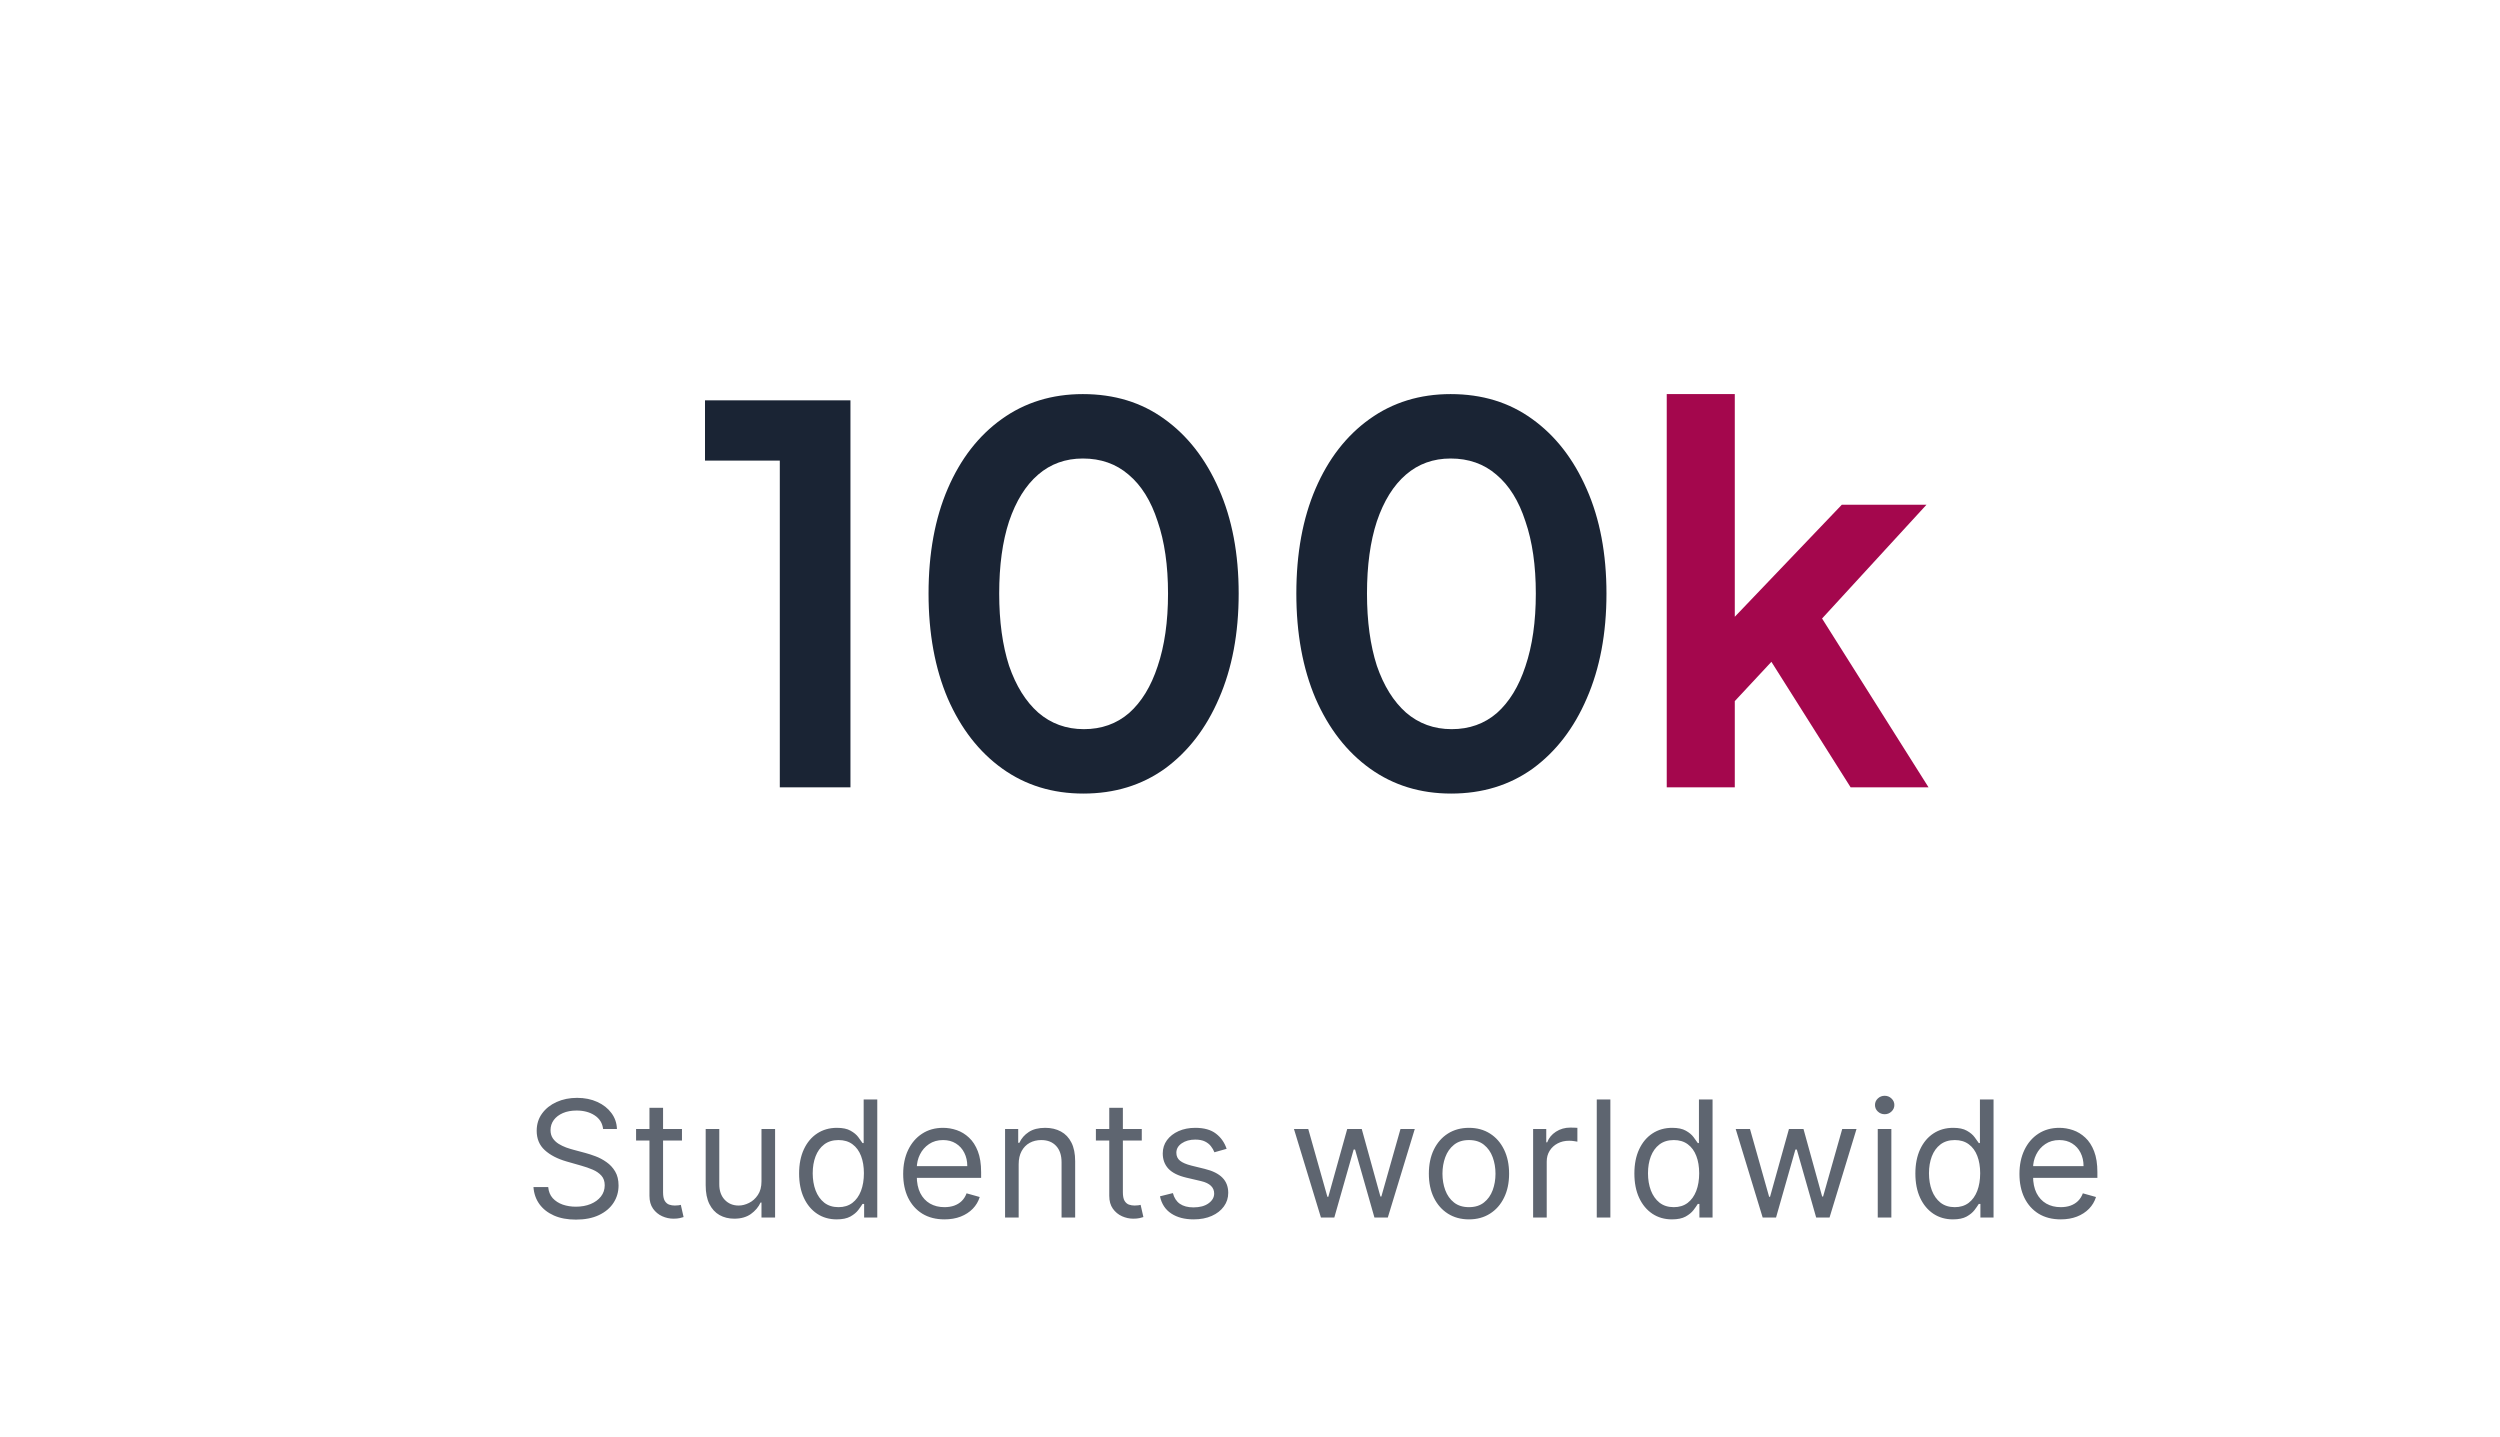<svg width="308" height="177" viewBox="0 0 308 177" fill="none" xmlns="http://www.w3.org/2000/svg">
<g filter="url(#filter0_d_8_1041)">
<path d="M88.072 89V48.744H78.856V41.32H96.776V89H88.072ZM125.469 89.768C121.671 89.768 118.343 88.744 115.485 86.696C112.626 84.648 110.386 81.768 108.765 78.056C107.186 74.344 106.397 70.035 106.397 65.128C106.397 60.179 107.186 55.869 108.765 52.2C110.343 48.531 112.562 45.672 115.421 43.624C118.279 41.576 121.607 40.552 125.405 40.552C129.287 40.552 132.637 41.576 135.453 43.624C138.311 45.672 140.551 48.552 142.173 52.264C143.794 55.933 144.605 60.221 144.605 65.128C144.605 70.035 143.794 74.344 142.173 78.056C140.594 81.725 138.375 84.605 135.517 86.696C132.658 88.744 129.309 89.768 125.469 89.768ZM125.533 81.832C127.709 81.832 129.565 81.171 131.101 79.848C132.637 78.483 133.81 76.563 134.621 74.088C135.474 71.571 135.901 68.584 135.901 65.128C135.901 61.672 135.474 58.707 134.621 56.232C133.81 53.715 132.615 51.795 131.037 50.472C129.501 49.149 127.623 48.488 125.405 48.488C123.271 48.488 121.437 49.149 119.901 50.472C118.365 51.795 117.17 53.715 116.317 56.232C115.506 58.707 115.101 61.672 115.101 65.128C115.101 68.541 115.506 71.507 116.317 74.024C117.17 76.499 118.365 78.419 119.901 79.784C121.479 81.149 123.357 81.832 125.533 81.832ZM170.781 89.768C166.984 89.768 163.656 88.744 160.797 86.696C157.938 84.648 155.698 81.768 154.077 78.056C152.498 74.344 151.709 70.035 151.709 65.128C151.709 60.179 152.498 55.869 154.077 52.2C155.656 48.531 157.874 45.672 160.733 43.624C163.592 41.576 166.92 40.552 170.717 40.552C174.6 40.552 177.949 41.576 180.765 43.624C183.624 45.672 185.864 48.552 187.485 52.264C189.106 55.933 189.917 60.221 189.917 65.128C189.917 70.035 189.106 74.344 187.485 78.056C185.906 81.725 183.688 84.605 180.829 86.696C177.97 88.744 174.621 89.768 170.781 89.768ZM170.845 81.832C173.021 81.832 174.877 81.171 176.413 79.848C177.949 78.483 179.122 76.563 179.933 74.088C180.786 71.571 181.213 68.584 181.213 65.128C181.213 61.672 180.786 58.707 179.933 56.232C179.122 53.715 177.928 51.795 176.349 50.472C174.813 49.149 172.936 48.488 170.717 48.488C168.584 48.488 166.749 49.149 165.213 50.472C163.677 51.795 162.482 53.715 161.629 56.232C160.818 58.707 160.413 61.672 160.413 65.128C160.413 68.541 160.818 71.507 161.629 74.024C162.482 76.499 163.677 78.419 165.213 79.784C166.792 81.149 168.669 81.832 170.845 81.832Z" fill="#1A2434"/>
<path d="M197.342 89V40.552H205.726V72.296L202.526 71.336L218.91 54.184H229.342L216.478 68.2L229.597 89H219.998L208.606 70.952L213.598 69.928L203.102 81.192L205.726 76.072V89H197.342Z" fill="#A4074D"/>
<path opacity="0.7" d="M66.302 131.091C66.217 130.371 65.871 129.812 65.265 129.415C64.659 129.017 63.916 128.818 63.035 128.818C62.391 128.818 61.828 128.922 61.345 129.131C60.867 129.339 60.493 129.625 60.223 129.99C59.958 130.355 59.825 130.769 59.825 131.233C59.825 131.621 59.917 131.955 60.102 132.234C60.291 132.509 60.533 132.739 60.826 132.923C61.12 133.103 61.428 133.252 61.75 133.371C62.072 133.484 62.368 133.577 62.638 133.648L64.115 134.045C64.493 134.145 64.915 134.282 65.379 134.457C65.848 134.633 66.295 134.872 66.721 135.175C67.152 135.473 67.507 135.857 67.787 136.325C68.066 136.794 68.206 137.369 68.206 138.051C68.206 138.837 68 139.547 67.588 140.182C67.181 140.816 66.584 141.321 65.798 141.695C65.017 142.069 64.067 142.256 62.95 142.256C61.908 142.256 61.006 142.088 60.244 141.751C59.486 141.415 58.89 140.946 58.454 140.345C58.023 139.744 57.779 139.045 57.723 138.25H59.541C59.588 138.799 59.773 139.254 60.095 139.614C60.422 139.969 60.834 140.234 61.331 140.409C61.833 140.58 62.372 140.665 62.95 140.665C63.622 140.665 64.226 140.556 64.761 140.338C65.296 140.116 65.72 139.808 66.032 139.415C66.345 139.017 66.501 138.553 66.501 138.023C66.501 137.54 66.366 137.147 66.096 136.844C65.826 136.541 65.471 136.295 65.031 136.105C64.591 135.916 64.115 135.75 63.603 135.608L61.814 135.097C60.677 134.77 59.778 134.304 59.115 133.697C58.452 133.091 58.12 132.298 58.12 131.318C58.12 130.504 58.341 129.794 58.781 129.188C59.226 128.577 59.823 128.103 60.571 127.767C61.324 127.426 62.164 127.256 63.092 127.256C64.029 127.256 64.863 127.424 65.592 127.76C66.321 128.091 66.899 128.546 67.325 129.124C67.756 129.701 67.983 130.357 68.007 131.091H66.302ZM76.019 131.091V132.511H70.365V131.091H76.019ZM72.013 128.477H73.689V138.875C73.689 139.348 73.758 139.704 73.895 139.94C74.037 140.172 74.217 140.329 74.435 140.409C74.657 140.485 74.892 140.523 75.138 140.523C75.323 140.523 75.474 140.513 75.593 140.494C75.711 140.471 75.806 140.452 75.877 140.438L76.218 141.943C76.104 141.986 75.945 142.028 75.742 142.071C75.538 142.118 75.28 142.142 74.968 142.142C74.494 142.142 74.03 142.04 73.576 141.837C73.126 141.633 72.752 141.323 72.453 140.906C72.16 140.49 72.013 139.964 72.013 139.33V128.477ZM85.815 137.54V131.091H87.491V142H85.815V140.153H85.701C85.446 140.707 85.048 141.179 84.508 141.567C83.968 141.95 83.287 142.142 82.463 142.142C81.781 142.142 81.175 141.993 80.644 141.695C80.114 141.392 79.698 140.937 79.394 140.331C79.091 139.72 78.94 138.951 78.94 138.023V131.091H80.616V137.909C80.616 138.705 80.839 139.339 81.284 139.812C81.734 140.286 82.306 140.523 83.002 140.523C83.419 140.523 83.843 140.416 84.274 140.203C84.709 139.99 85.074 139.663 85.368 139.223C85.666 138.783 85.815 138.222 85.815 137.54ZM95.08 142.227C94.171 142.227 93.369 141.998 92.673 141.538C91.977 141.074 91.432 140.421 91.039 139.578C90.646 138.731 90.45 137.729 90.45 136.574C90.45 135.428 90.646 134.434 91.039 133.591C91.432 132.748 91.979 132.097 92.68 131.638C93.381 131.179 94.19 130.949 95.109 130.949C95.819 130.949 96.38 131.067 96.792 131.304C97.209 131.536 97.526 131.801 97.744 132.099C97.966 132.393 98.139 132.634 98.262 132.824H98.404V127.455H100.08V142H98.461V140.324H98.262C98.139 140.523 97.964 140.774 97.737 141.077C97.509 141.375 97.185 141.643 96.764 141.879C96.342 142.111 95.781 142.227 95.08 142.227ZM95.308 140.722C95.98 140.722 96.548 140.546 97.012 140.196C97.476 139.841 97.829 139.351 98.07 138.726C98.312 138.096 98.433 137.369 98.433 136.545C98.433 135.731 98.314 135.018 98.078 134.408C97.841 133.792 97.49 133.314 97.026 132.973C96.562 132.627 95.99 132.455 95.308 132.455C94.597 132.455 94.006 132.637 93.532 133.001C93.063 133.361 92.711 133.851 92.474 134.472C92.242 135.087 92.126 135.778 92.126 136.545C92.126 137.322 92.244 138.027 92.481 138.662C92.722 139.292 93.078 139.794 93.546 140.168C94.02 140.537 94.607 140.722 95.308 140.722ZM108.357 142.227C107.306 142.227 106.399 141.995 105.637 141.531C104.879 141.062 104.294 140.409 103.882 139.571C103.475 138.728 103.272 137.748 103.272 136.631C103.272 135.513 103.475 134.528 103.882 133.676C104.294 132.819 104.867 132.152 105.601 131.673C106.34 131.19 107.201 130.949 108.186 130.949C108.755 130.949 109.316 131.044 109.87 131.233C110.424 131.422 110.928 131.73 111.382 132.156C111.837 132.578 112.199 133.136 112.469 133.832C112.739 134.528 112.874 135.385 112.874 136.403V137.114H104.465V135.665H111.169C111.169 135.049 111.046 134.5 110.8 134.017C110.558 133.534 110.213 133.153 109.763 132.874C109.318 132.594 108.792 132.455 108.186 132.455C107.519 132.455 106.941 132.62 106.453 132.952C105.97 133.278 105.599 133.705 105.338 134.23C105.078 134.756 104.948 135.319 104.948 135.92V136.886C104.948 137.71 105.09 138.409 105.374 138.982C105.663 139.55 106.063 139.983 106.574 140.281C107.085 140.575 107.68 140.722 108.357 140.722C108.797 140.722 109.195 140.66 109.55 140.537C109.91 140.409 110.22 140.22 110.48 139.969C110.741 139.713 110.942 139.396 111.084 139.017L112.703 139.472C112.533 140.021 112.246 140.504 111.844 140.92C111.442 141.332 110.944 141.654 110.353 141.886C109.761 142.114 109.095 142.227 108.357 142.227ZM117.5 135.438V142H115.824V131.091H117.443V132.795H117.585C117.841 132.241 118.229 131.796 118.75 131.46C119.271 131.119 119.943 130.949 120.767 130.949C121.505 130.949 122.152 131.1 122.706 131.403C123.26 131.702 123.69 132.156 123.998 132.767C124.306 133.373 124.46 134.14 124.46 135.068V142H122.784V135.182C122.784 134.325 122.561 133.657 122.116 133.179C121.671 132.696 121.06 132.455 120.284 132.455C119.749 132.455 119.271 132.571 118.849 132.803C118.432 133.035 118.103 133.373 117.862 133.818C117.62 134.263 117.5 134.803 117.5 135.438ZM132.667 131.091V132.511H127.014V131.091H132.667ZM128.661 128.477H130.338V138.875C130.338 139.348 130.406 139.704 130.544 139.94C130.686 140.172 130.865 140.329 131.083 140.409C131.306 140.485 131.54 140.523 131.786 140.523C131.971 140.523 132.123 140.513 132.241 140.494C132.359 140.471 132.454 140.452 132.525 140.438L132.866 141.943C132.752 141.986 132.594 142.028 132.39 142.071C132.186 142.118 131.928 142.142 131.616 142.142C131.142 142.142 130.678 142.04 130.224 141.837C129.774 141.633 129.4 141.323 129.102 140.906C128.808 140.49 128.661 139.964 128.661 139.33V128.477ZM143.12 133.534L141.615 133.96C141.52 133.709 141.38 133.465 141.196 133.229C141.016 132.987 140.769 132.788 140.457 132.632C140.144 132.476 139.744 132.398 139.257 132.398C138.589 132.398 138.033 132.552 137.588 132.859C137.147 133.162 136.927 133.548 136.927 134.017C136.927 134.434 137.079 134.763 137.382 135.004C137.685 135.246 138.158 135.447 138.802 135.608L140.421 136.006C141.397 136.242 142.124 136.605 142.602 137.092C143.08 137.575 143.319 138.198 143.319 138.96C143.319 139.585 143.139 140.144 142.779 140.636C142.424 141.129 141.927 141.517 141.288 141.801C140.649 142.085 139.905 142.227 139.058 142.227C137.945 142.227 137.024 141.986 136.295 141.503C135.566 141.02 135.104 140.314 134.91 139.386L136.501 138.989C136.653 139.576 136.939 140.016 137.36 140.31C137.787 140.603 138.343 140.75 139.029 140.75C139.811 140.75 140.431 140.584 140.89 140.253C141.354 139.917 141.586 139.514 141.586 139.045C141.586 138.667 141.454 138.349 141.189 138.094C140.923 137.833 140.516 137.639 139.967 137.511L138.149 137.085C137.15 136.848 136.416 136.482 135.947 135.984C135.483 135.482 135.251 134.855 135.251 134.102C135.251 133.487 135.424 132.942 135.769 132.469C136.12 131.995 136.596 131.624 137.197 131.354C137.803 131.084 138.49 130.949 139.257 130.949C140.336 130.949 141.184 131.186 141.799 131.659C142.42 132.133 142.86 132.758 143.12 133.534ZM154.739 142L151.415 131.091H153.176L155.534 139.443H155.648L157.978 131.091H159.767L162.068 139.415H162.182L164.54 131.091H166.301L162.978 142H161.33L158.943 133.619H158.773L156.387 142H154.739ZM172.978 142.227C171.993 142.227 171.129 141.993 170.386 141.524C169.647 141.055 169.069 140.4 168.653 139.557C168.241 138.714 168.035 137.729 168.035 136.602C168.035 135.466 168.241 134.474 168.653 133.626C169.069 132.779 169.647 132.121 170.386 131.652C171.129 131.183 171.993 130.949 172.978 130.949C173.963 130.949 174.825 131.183 175.563 131.652C176.307 132.121 176.884 132.779 177.296 133.626C177.713 134.474 177.921 135.466 177.921 136.602C177.921 137.729 177.713 138.714 177.296 139.557C176.884 140.4 176.307 141.055 175.563 141.524C174.825 141.993 173.963 142.227 172.978 142.227ZM172.978 140.722C173.726 140.722 174.342 140.53 174.825 140.146C175.308 139.763 175.665 139.259 175.897 138.634C176.129 138.009 176.245 137.331 176.245 136.602C176.245 135.873 176.129 135.194 175.897 134.564C175.665 133.934 175.308 133.425 174.825 133.037C174.342 132.649 173.726 132.455 172.978 132.455C172.23 132.455 171.614 132.649 171.131 133.037C170.648 133.425 170.291 133.934 170.059 134.564C169.827 135.194 169.711 135.873 169.711 136.602C169.711 137.331 169.827 138.009 170.059 138.634C170.291 139.259 170.648 139.763 171.131 140.146C171.614 140.53 172.23 140.722 172.978 140.722ZM180.88 142V131.091H182.499V132.739H182.613C182.812 132.199 183.171 131.761 183.692 131.425C184.213 131.089 184.8 130.92 185.454 130.92C185.577 130.92 185.731 130.923 185.915 130.928C186.1 130.932 186.24 130.939 186.334 130.949V132.653C186.278 132.639 186.147 132.618 185.944 132.589C185.745 132.556 185.534 132.54 185.312 132.54C184.781 132.54 184.308 132.651 183.891 132.874C183.479 133.091 183.153 133.394 182.911 133.783C182.674 134.166 182.556 134.604 182.556 135.097V142H180.88ZM190.397 127.455V142H188.721V127.455H190.397ZM197.987 142.227C197.078 142.227 196.275 141.998 195.579 141.538C194.883 141.074 194.338 140.421 193.945 139.578C193.552 138.731 193.356 137.729 193.356 136.574C193.356 135.428 193.552 134.434 193.945 133.591C194.338 132.748 194.885 132.097 195.586 131.638C196.287 131.179 197.096 130.949 198.015 130.949C198.725 130.949 199.286 131.067 199.698 131.304C200.115 131.536 200.432 131.801 200.65 132.099C200.872 132.393 201.045 132.634 201.168 132.824H201.31V127.455H202.987V142H201.367V140.324H201.168C201.045 140.523 200.87 140.774 200.643 141.077C200.416 141.375 200.091 141.643 199.67 141.879C199.248 142.111 198.687 142.227 197.987 142.227ZM198.214 140.722C198.886 140.722 199.454 140.546 199.918 140.196C200.382 139.841 200.735 139.351 200.977 138.726C201.218 138.096 201.339 137.369 201.339 136.545C201.339 135.731 201.221 135.018 200.984 134.408C200.747 133.792 200.397 133.314 199.933 132.973C199.469 132.627 198.896 132.455 198.214 132.455C197.504 132.455 196.912 132.637 196.438 133.001C195.97 133.361 195.617 133.851 195.38 134.472C195.148 135.087 195.032 135.778 195.032 136.545C195.032 137.322 195.15 138.027 195.387 138.662C195.629 139.292 195.984 139.794 196.453 140.168C196.926 140.537 197.513 140.722 198.214 140.722ZM209.161 142L205.837 131.091H207.598L209.956 139.443H210.07L212.399 131.091H214.189L216.49 139.415H216.604L218.962 131.091H220.723L217.399 142H215.752L213.365 133.619H213.195L210.808 142H209.161ZM223.339 142V131.091H225.015V142H223.339ZM224.191 129.273C223.865 129.273 223.583 129.161 223.346 128.939C223.114 128.716 222.998 128.449 222.998 128.136C222.998 127.824 223.114 127.556 223.346 127.334C223.583 127.111 223.865 127 224.191 127C224.518 127 224.798 127.111 225.03 127.334C225.266 127.556 225.385 127.824 225.385 128.136C225.385 128.449 225.266 128.716 225.03 128.939C224.798 129.161 224.518 129.273 224.191 129.273ZM232.605 142.227C231.695 142.227 230.893 141.998 230.197 141.538C229.501 141.074 228.956 140.421 228.563 139.578C228.17 138.731 227.974 137.729 227.974 136.574C227.974 135.428 228.17 134.434 228.563 133.591C228.956 132.748 229.503 132.097 230.204 131.638C230.905 131.179 231.714 130.949 232.633 130.949C233.343 130.949 233.904 131.067 234.316 131.304C234.733 131.536 235.05 131.801 235.268 132.099C235.49 132.393 235.663 132.634 235.786 132.824H235.928V127.455H237.605V142H235.985V140.324H235.786C235.663 140.523 235.488 140.774 235.261 141.077C235.034 141.375 234.709 141.643 234.288 141.879C233.866 142.111 233.305 142.227 232.605 142.227ZM232.832 140.722C233.504 140.722 234.072 140.546 234.536 140.196C235 139.841 235.353 139.351 235.595 138.726C235.836 138.096 235.957 137.369 235.957 136.545C235.957 135.731 235.838 135.018 235.602 134.408C235.365 133.792 235.015 133.314 234.551 132.973C234.087 132.627 233.514 132.455 232.832 132.455C232.122 132.455 231.53 132.637 231.056 133.001C230.588 133.361 230.235 133.851 229.998 134.472C229.766 135.087 229.65 135.778 229.65 136.545C229.65 137.322 229.768 138.027 230.005 138.662C230.247 139.292 230.602 139.794 231.07 140.168C231.544 140.537 232.131 140.722 232.832 140.722ZM245.881 142.227C244.83 142.227 243.923 141.995 243.161 141.531C242.403 141.062 241.818 140.409 241.407 139.571C240.999 138.728 240.796 137.748 240.796 136.631C240.796 135.513 240.999 134.528 241.407 133.676C241.818 132.819 242.391 132.152 243.125 131.673C243.864 131.19 244.726 130.949 245.711 130.949C246.279 130.949 246.84 131.044 247.394 131.233C247.948 131.422 248.452 131.73 248.907 132.156C249.361 132.578 249.723 133.136 249.993 133.832C250.263 134.528 250.398 135.385 250.398 136.403V137.114H241.989V135.665H248.693C248.693 135.049 248.57 134.5 248.324 134.017C248.083 133.534 247.737 133.153 247.287 132.874C246.842 132.594 246.317 132.455 245.711 132.455C245.043 132.455 244.465 132.62 243.978 132.952C243.495 133.278 243.123 133.705 242.863 134.23C242.602 134.756 242.472 135.319 242.472 135.92V136.886C242.472 137.71 242.614 138.409 242.898 138.982C243.187 139.55 243.587 139.983 244.098 140.281C244.61 140.575 245.204 140.722 245.881 140.722C246.321 140.722 246.719 140.66 247.074 140.537C247.434 140.409 247.744 140.22 248.005 139.969C248.265 139.713 248.466 139.396 248.608 139.017L250.228 139.472C250.057 140.021 249.771 140.504 249.368 140.92C248.966 141.332 248.469 141.654 247.877 141.886C247.285 142.114 246.62 142.227 245.881 142.227Z" fill="#1A2434"/>
</g>
<defs>
<filter id="filter0_d_8_1041" x="-8" y="-8" width="340" height="209" filterUnits="userSpaceOnUse" color-interpolation-filters="sRGB">
<feFlood flood-opacity="0" result="BackgroundImageFix"/>
<feColorMatrix in="SourceAlpha" type="matrix" values="0 0 0 0 0 0 0 0 0 0 0 0 0 0 0 0 0 0 127 0" result="hardAlpha"/>
<feOffset dx="8" dy="8"/>
<feGaussianBlur stdDeviation="8"/>
<feComposite in2="hardAlpha" operator="out"/>
<feColorMatrix type="matrix" values="0 0 0 0 0 0 0 0 0 0 0 0 0 0 0 0 0 0 0.04 0"/>
<feBlend mode="normal" in2="BackgroundImageFix" result="effect1_dropShadow_8_1041"/>
<feBlend mode="normal" in="SourceGraphic" in2="effect1_dropShadow_8_1041" result="shape"/>
</filter>
</defs>
</svg>
